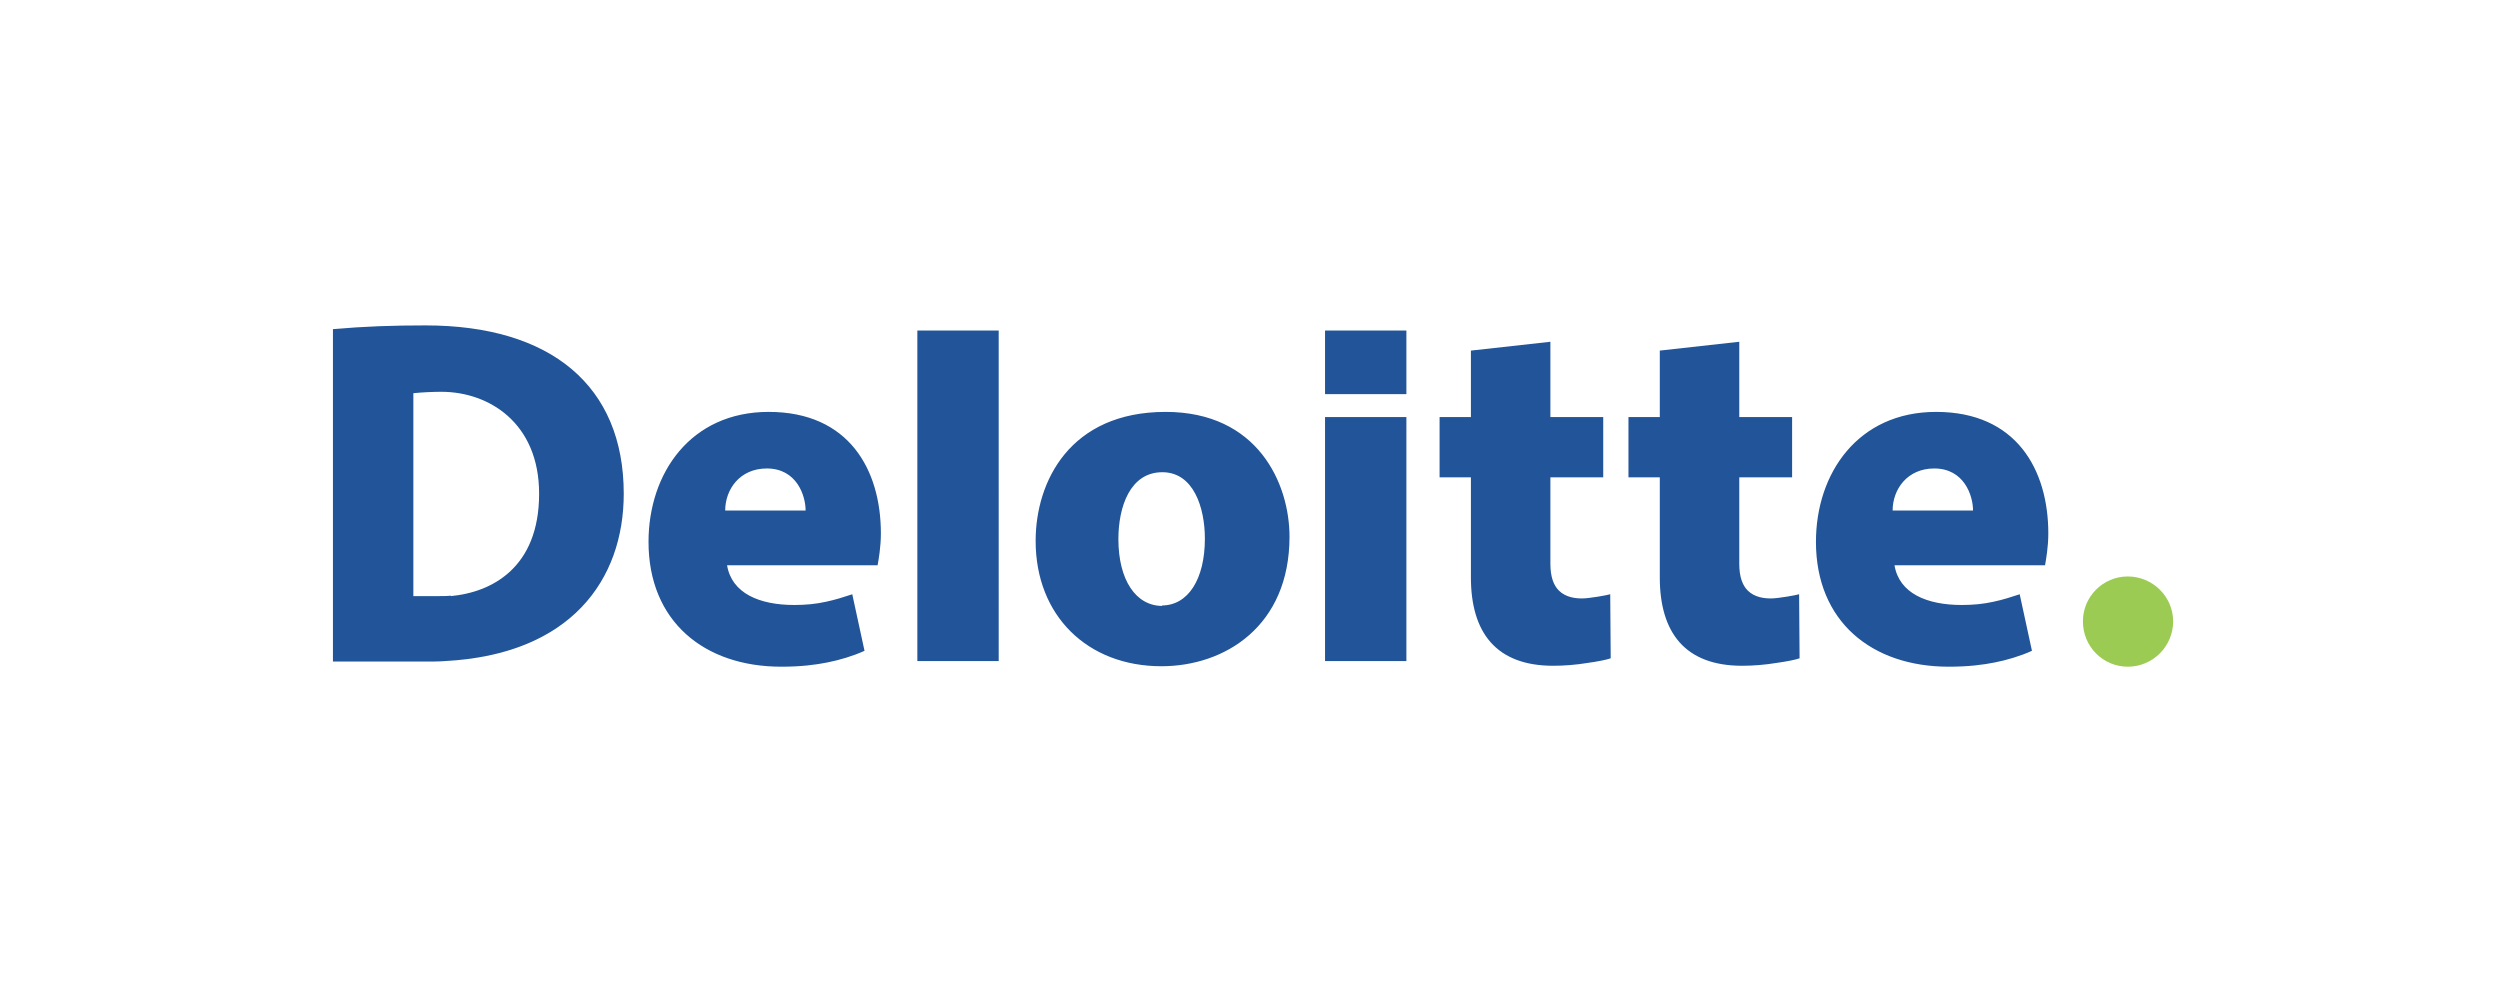 <svg xmlns="http://www.w3.org/2000/svg" width="513.333" height="204" viewBox="0 0 5347 2125" shape-rendering="geometricPrecision" text-rendering="geometricPrecision" image-rendering="optimizeQuality" fill-rule="evenodd" clip-rule="evenodd"><defs><style><![CDATA[
    .fil0 {fill:#215498;fill-rule:nonzero}
    .fil1 {fill:#9BCB52;fill-rule:nonzero}
   ]]></style></defs><g id="Layer_x0020_1"><path class="fil0" d="M1823 1271c-18 6-37 12-56 16-22 5-45 7-68 7-75 0-134-25-144-85h322c2-11 7-39 7-68 0-136-68-260-240-260-167 0-257 131-257 278 0 170 119 267 284 267 42 0 73-4 98-9 26-5 56-14 80-25l-26-120zm-183-269c64 0 83 58 83 90h-172c0-45 31-90 89-90zm2680 269c-18 6-37 12-56 16-22 5-45 7-68 7-75 0-134-25-144-85h322c2-11 7-39 7-68 0-136-68-260-240-260-167 0-257 131-257 278 0 170 119 267 284 267 42 0 73-4 98-9 26-5 56-14 80-25l-26-120zm-183-269c64 0 83 58 83 90h-172c0-45 31-90 89-90zm-2175 412h174V707h-174zm522 11c136 0 274-86 274-277 0-114-68-267-265-267-204 0-278 148-278 276 0 160 111 268 269 268zm2-129c-57 0-94-56-94-143 0-69 25-143 94-143 67 0 91 76 91 142 0 87-36 143-92 143zm348 118h174V892h-174zm0-571h174V707h-174zm312-93v142h-67v129h67v214c0 118 54 189 176 189 23 0 49-2 73-6 22-3 42-7 50-10 0 0-1-136-1-137-6 2-45 9-60 9-14 0-35-2-50-17-11-11-18-29-18-57v-185h113V892h-113V731l-171 19zm404 0v142h-67v129h67v214c0 118 54 189 176 189 23 0 49-2 73-6 22-3 42-7 50-10 0 0-1-136-1-137-6 2-45 9-60 9-14 0-35-2-50-17-11-11-18-29-18-57v-185h113V892h-113V731l-171 19z"/><path class="fil1" d="M4455 1329c0-53 43-96 96-96s97 43 97 96-43 97-97 97c-53 0-96-43-96-97z"/><path class="fil0" d="M964 1274c-7 1-18 1-25 1h-55V841c19-2 43-3 60-3 101 0 209 66 209 218 0 159-102 211-189 219zm-252 141h197c13 0 30 0 42-1 270-14 383-174 383-358 0-231-156-360-424-360-69 0-130 2-198 8v711z"/></g></svg>